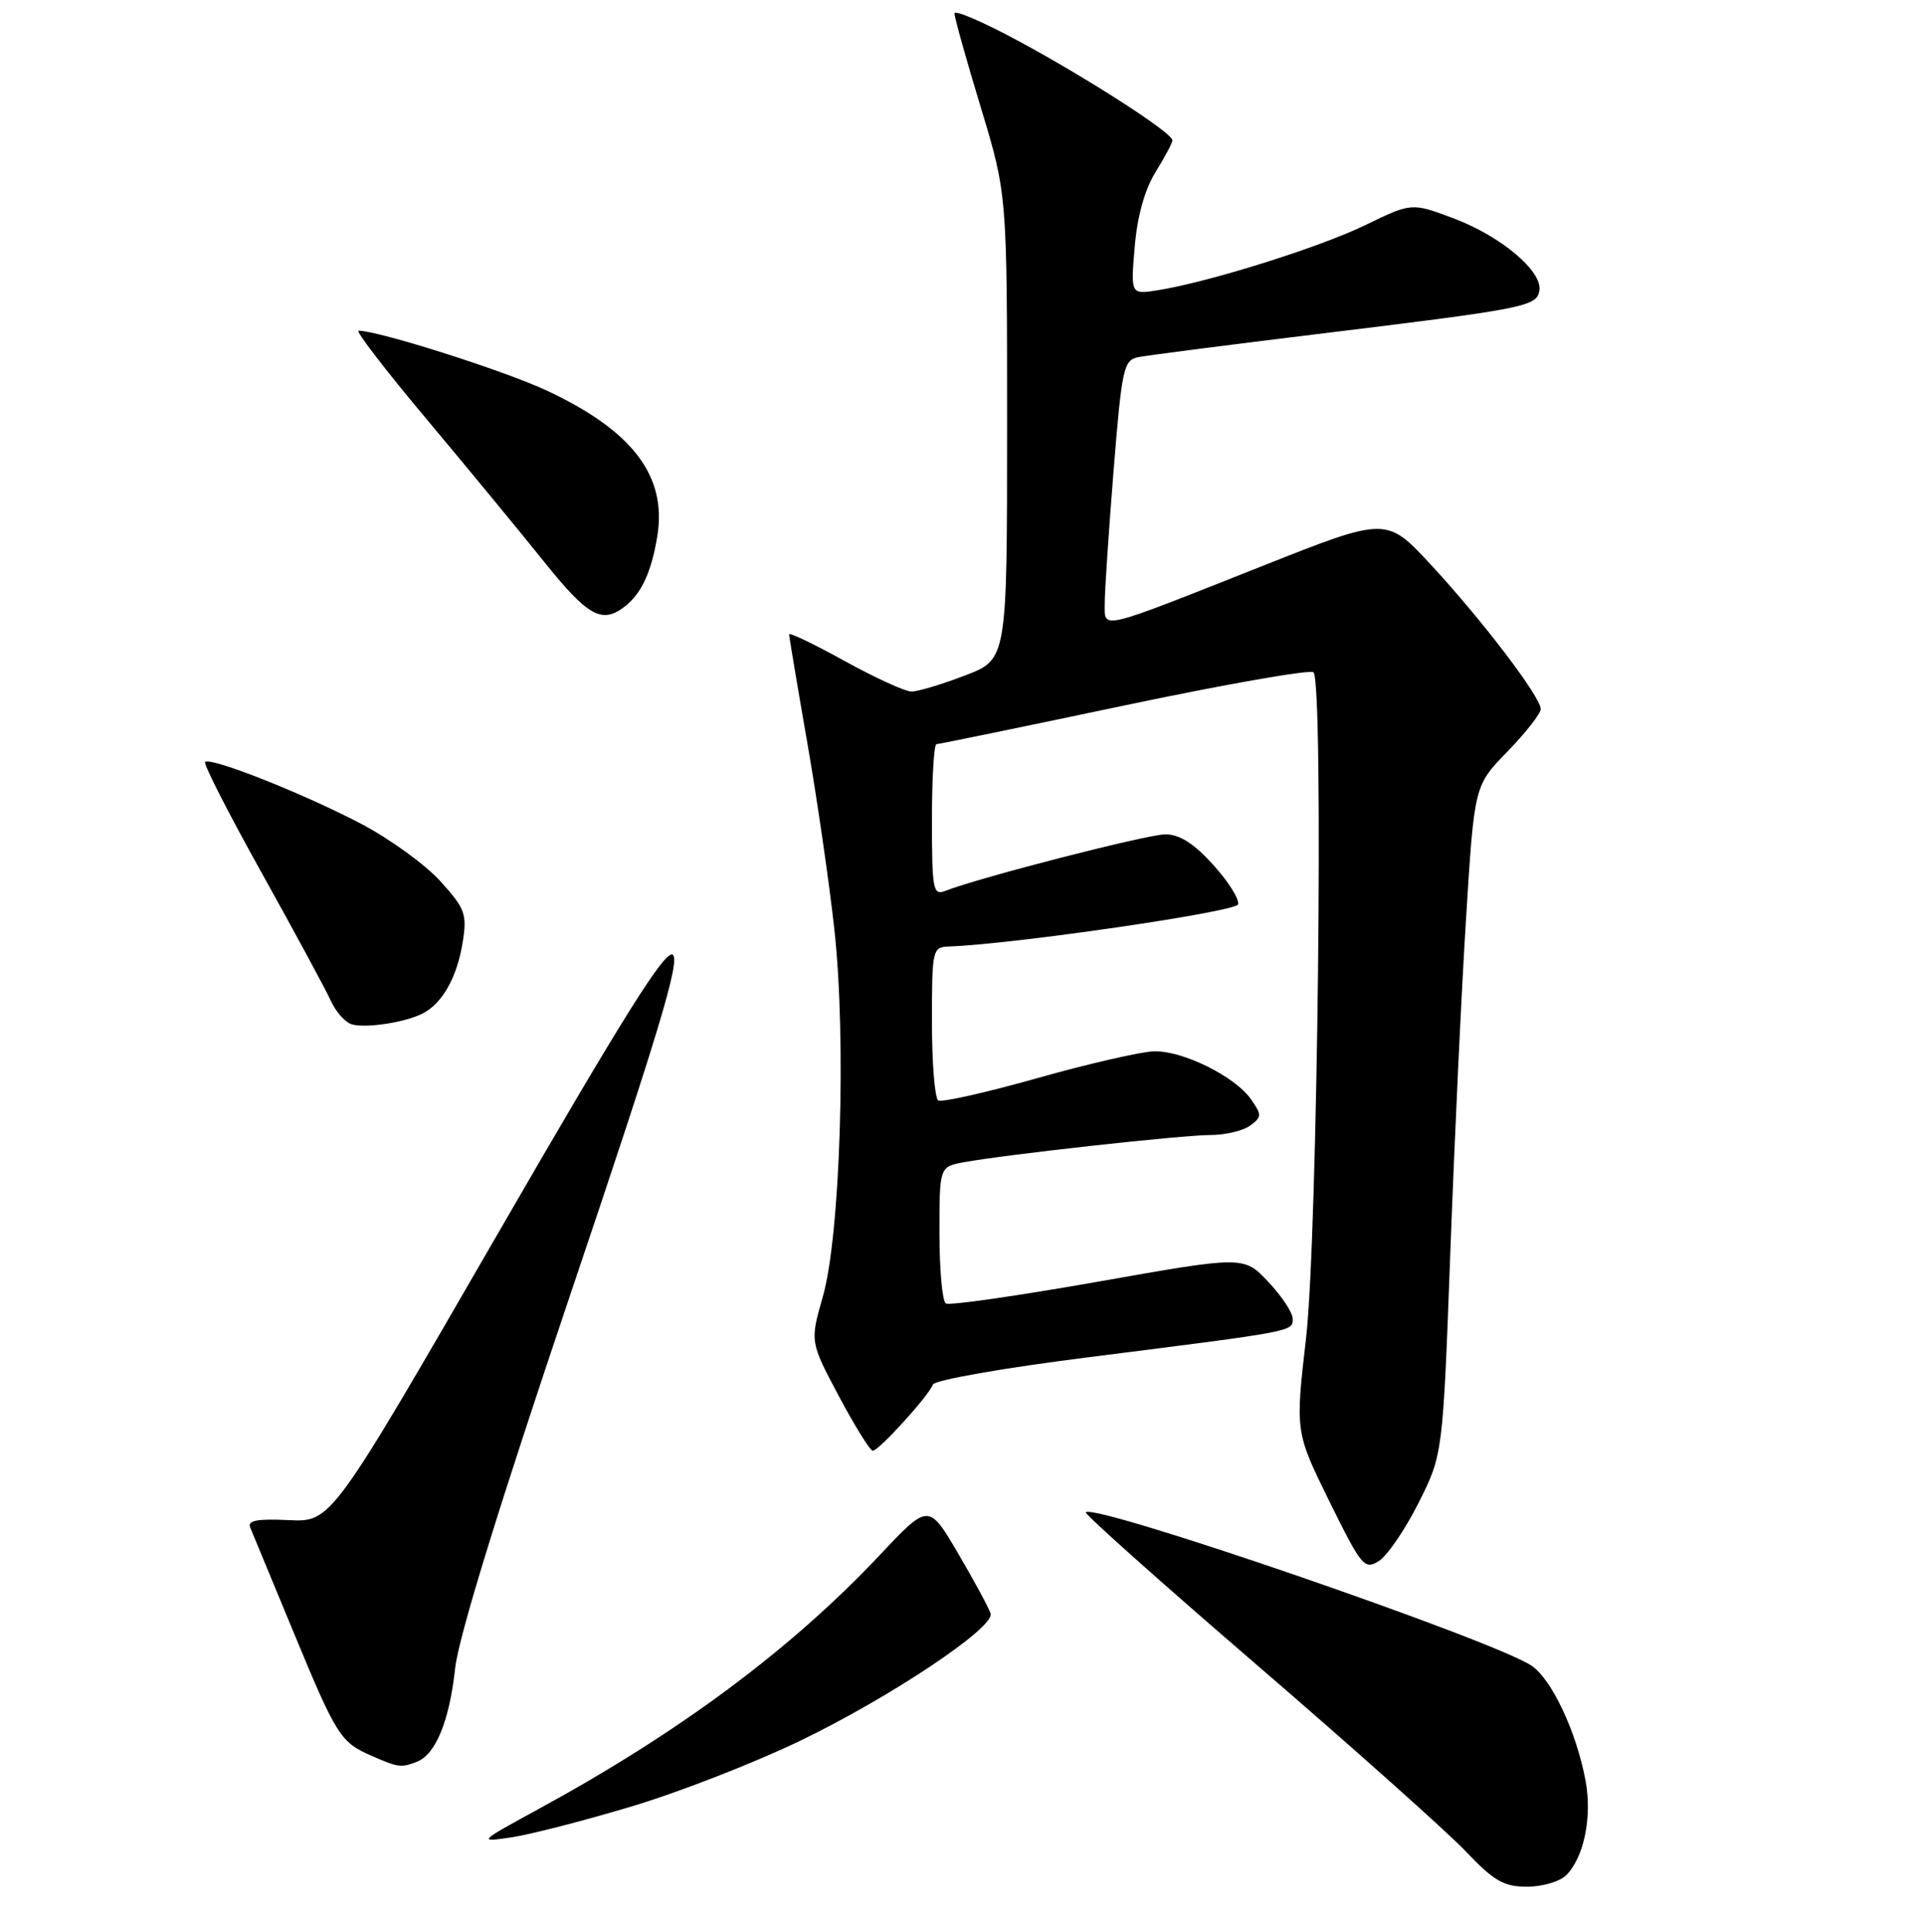 <?xml version="1.0" encoding="UTF-8" standalone="no"?>
<!DOCTYPE svg PUBLIC "-//W3C//DTD SVG 1.1//EN" "http://www.w3.org/Graphics/SVG/1.1/DTD/svg11.dtd" >
<svg xmlns="http://www.w3.org/2000/svg" xmlns:xlink="http://www.w3.org/1999/xlink" version="1.1" viewBox="0 0 256 257">
 <g >
 <path fill="currentColor"
d=" M 208.39 249.47 C 210.77 247.09 211.87 241.68 210.96 236.85 C 209.74 230.34 206.43 223.33 203.74 221.57 C 198.46 218.11 145.70 199.97 144.47 201.19 C 144.26 201.40 154.53 210.56 167.28 221.54 C 180.03 232.52 192.49 243.64 194.98 246.25 C 198.77 250.24 200.09 251.00 203.18 251.00 C 205.20 251.00 207.55 250.31 208.39 249.47 Z  M 84.00 240.33 C 90.33 238.44 100.45 234.49 106.50 231.57 C 118.50 225.77 132.30 216.56 131.81 214.68 C 131.64 214.03 129.71 210.46 127.53 206.74 C 123.56 199.97 123.56 199.97 117.03 206.91 C 105.28 219.38 90.56 230.35 71.83 240.57 C 63.60 245.06 63.55 245.10 68.00 244.44 C 70.47 244.08 77.67 242.23 84.00 240.33 Z  M 55.46 234.38 C 57.97 233.41 59.79 228.98 60.56 221.94 C 61.02 217.74 66.41 200.27 76.03 171.79 C 87.57 137.61 90.52 127.84 89.53 127.03 C 88.57 126.23 83.11 134.92 66.17 164.24 C 44.07 202.50 44.07 202.50 38.42 202.23 C 34.17 202.03 32.90 202.28 33.30 203.23 C 33.59 203.93 36.15 210.12 39.00 217.00 C 44.80 231.01 45.29 231.78 49.50 233.61 C 53.03 235.15 53.34 235.19 55.46 234.38 Z  M 188.74 199.95 C 191.98 193.50 191.98 193.50 192.98 166.50 C 193.53 151.65 194.47 131.62 195.08 122.00 C 196.17 104.50 196.17 104.50 200.59 99.97 C 203.01 97.47 205.00 94.93 205.00 94.33 C 205.00 92.72 197.22 82.50 190.39 75.13 C 184.48 68.75 184.48 68.75 167.99 75.29 C 145.99 84.01 147.00 83.76 146.99 80.32 C 146.98 78.77 147.51 70.85 148.16 62.73 C 149.26 49.05 149.50 47.92 151.42 47.52 C 152.57 47.29 162.95 45.95 174.50 44.54 C 202.93 41.08 204.42 40.80 204.82 38.70 C 205.31 36.13 199.73 31.42 193.36 29.03 C 187.82 26.96 187.82 26.96 181.66 29.95 C 175.51 32.93 160.92 37.51 154.06 38.61 C 150.44 39.19 150.44 39.19 150.98 32.84 C 151.32 28.77 152.32 25.20 153.76 22.88 C 154.99 20.89 156.00 19.00 156.00 18.67 C 156.00 17.69 145.11 10.66 135.75 5.58 C 130.94 2.97 127.00 1.27 127.00 1.79 C 127.00 2.32 128.57 7.94 130.50 14.29 C 134.00 25.84 134.00 25.84 134.00 56.78 C 134.00 87.72 134.00 87.72 128.41 89.86 C 125.34 91.04 122.13 92.00 121.28 92.00 C 120.44 92.00 116.43 90.17 112.37 87.93 C 108.32 85.69 105.00 84.10 105.00 84.40 C 105.00 84.70 106.08 91.14 107.40 98.72 C 108.72 106.30 110.35 117.53 111.02 123.68 C 112.63 138.37 111.81 164.37 109.48 172.50 C 107.77 178.50 107.77 178.50 111.62 185.75 C 113.75 189.74 115.77 193.00 116.13 193.00 C 116.93 193.00 123.61 185.66 124.12 184.20 C 124.33 183.60 133.55 181.98 145.00 180.54 C 172.37 177.08 172.00 177.15 172.00 175.44 C 172.00 174.63 170.54 172.42 168.75 170.53 C 165.50 167.08 165.50 167.08 146.10 170.51 C 135.43 172.39 126.32 173.70 125.85 173.41 C 125.38 173.12 125.00 168.91 125.00 164.05 C 125.00 155.22 125.00 155.22 128.25 154.62 C 133.82 153.59 157.31 151.00 161.05 151.00 C 163.01 151.00 165.39 150.44 166.33 149.75 C 167.90 148.60 167.91 148.32 166.45 146.24 C 164.33 143.21 157.43 139.79 153.59 139.86 C 151.89 139.89 144.91 141.49 138.09 143.41 C 131.26 145.34 125.30 146.68 124.84 146.40 C 124.38 146.11 124.00 141.41 124.00 135.94 C 124.00 126.32 124.07 126.00 126.25 125.92 C 134.88 125.61 164.40 121.31 164.73 120.32 C 164.94 119.67 163.47 117.31 161.44 115.07 C 158.86 112.21 156.96 111.00 155.05 111.00 C 152.65 111.00 130.29 116.74 125.75 118.53 C 124.15 119.15 124.00 118.33 124.00 109.11 C 124.00 103.55 124.27 99.00 124.60 99.00 C 124.92 99.00 136.18 96.68 149.62 93.85 C 163.05 91.02 174.37 89.04 174.77 89.44 C 176.15 90.82 175.32 164.67 173.78 178.00 C 172.34 190.50 172.34 190.50 176.88 199.73 C 181.16 208.40 181.55 208.88 183.47 207.67 C 184.58 206.97 186.96 203.49 188.74 199.95 Z  M 56.25 134.82 C 58.86 133.49 60.82 130.00 61.56 125.37 C 62.16 121.61 61.90 120.89 58.60 117.24 C 56.61 115.04 51.87 111.60 48.06 109.60 C 40.42 105.59 28.00 100.67 27.29 101.37 C 27.05 101.62 30.44 108.27 34.84 116.16 C 39.23 124.05 43.38 131.72 44.05 133.20 C 44.73 134.69 46.00 136.08 46.89 136.30 C 48.92 136.79 53.95 136.00 56.25 134.82 Z  M 83.09 80.72 C 85.33 79.00 86.66 76.15 87.45 71.38 C 88.78 63.36 84.20 57.31 72.75 51.96 C 67.06 49.30 50.38 44.00 47.71 44.00 C 47.26 44.00 51.33 49.29 56.75 55.75 C 62.16 62.21 69.21 70.76 72.41 74.75 C 78.21 81.98 80.08 83.03 83.09 80.72 Z "/>
</g>
</svg>